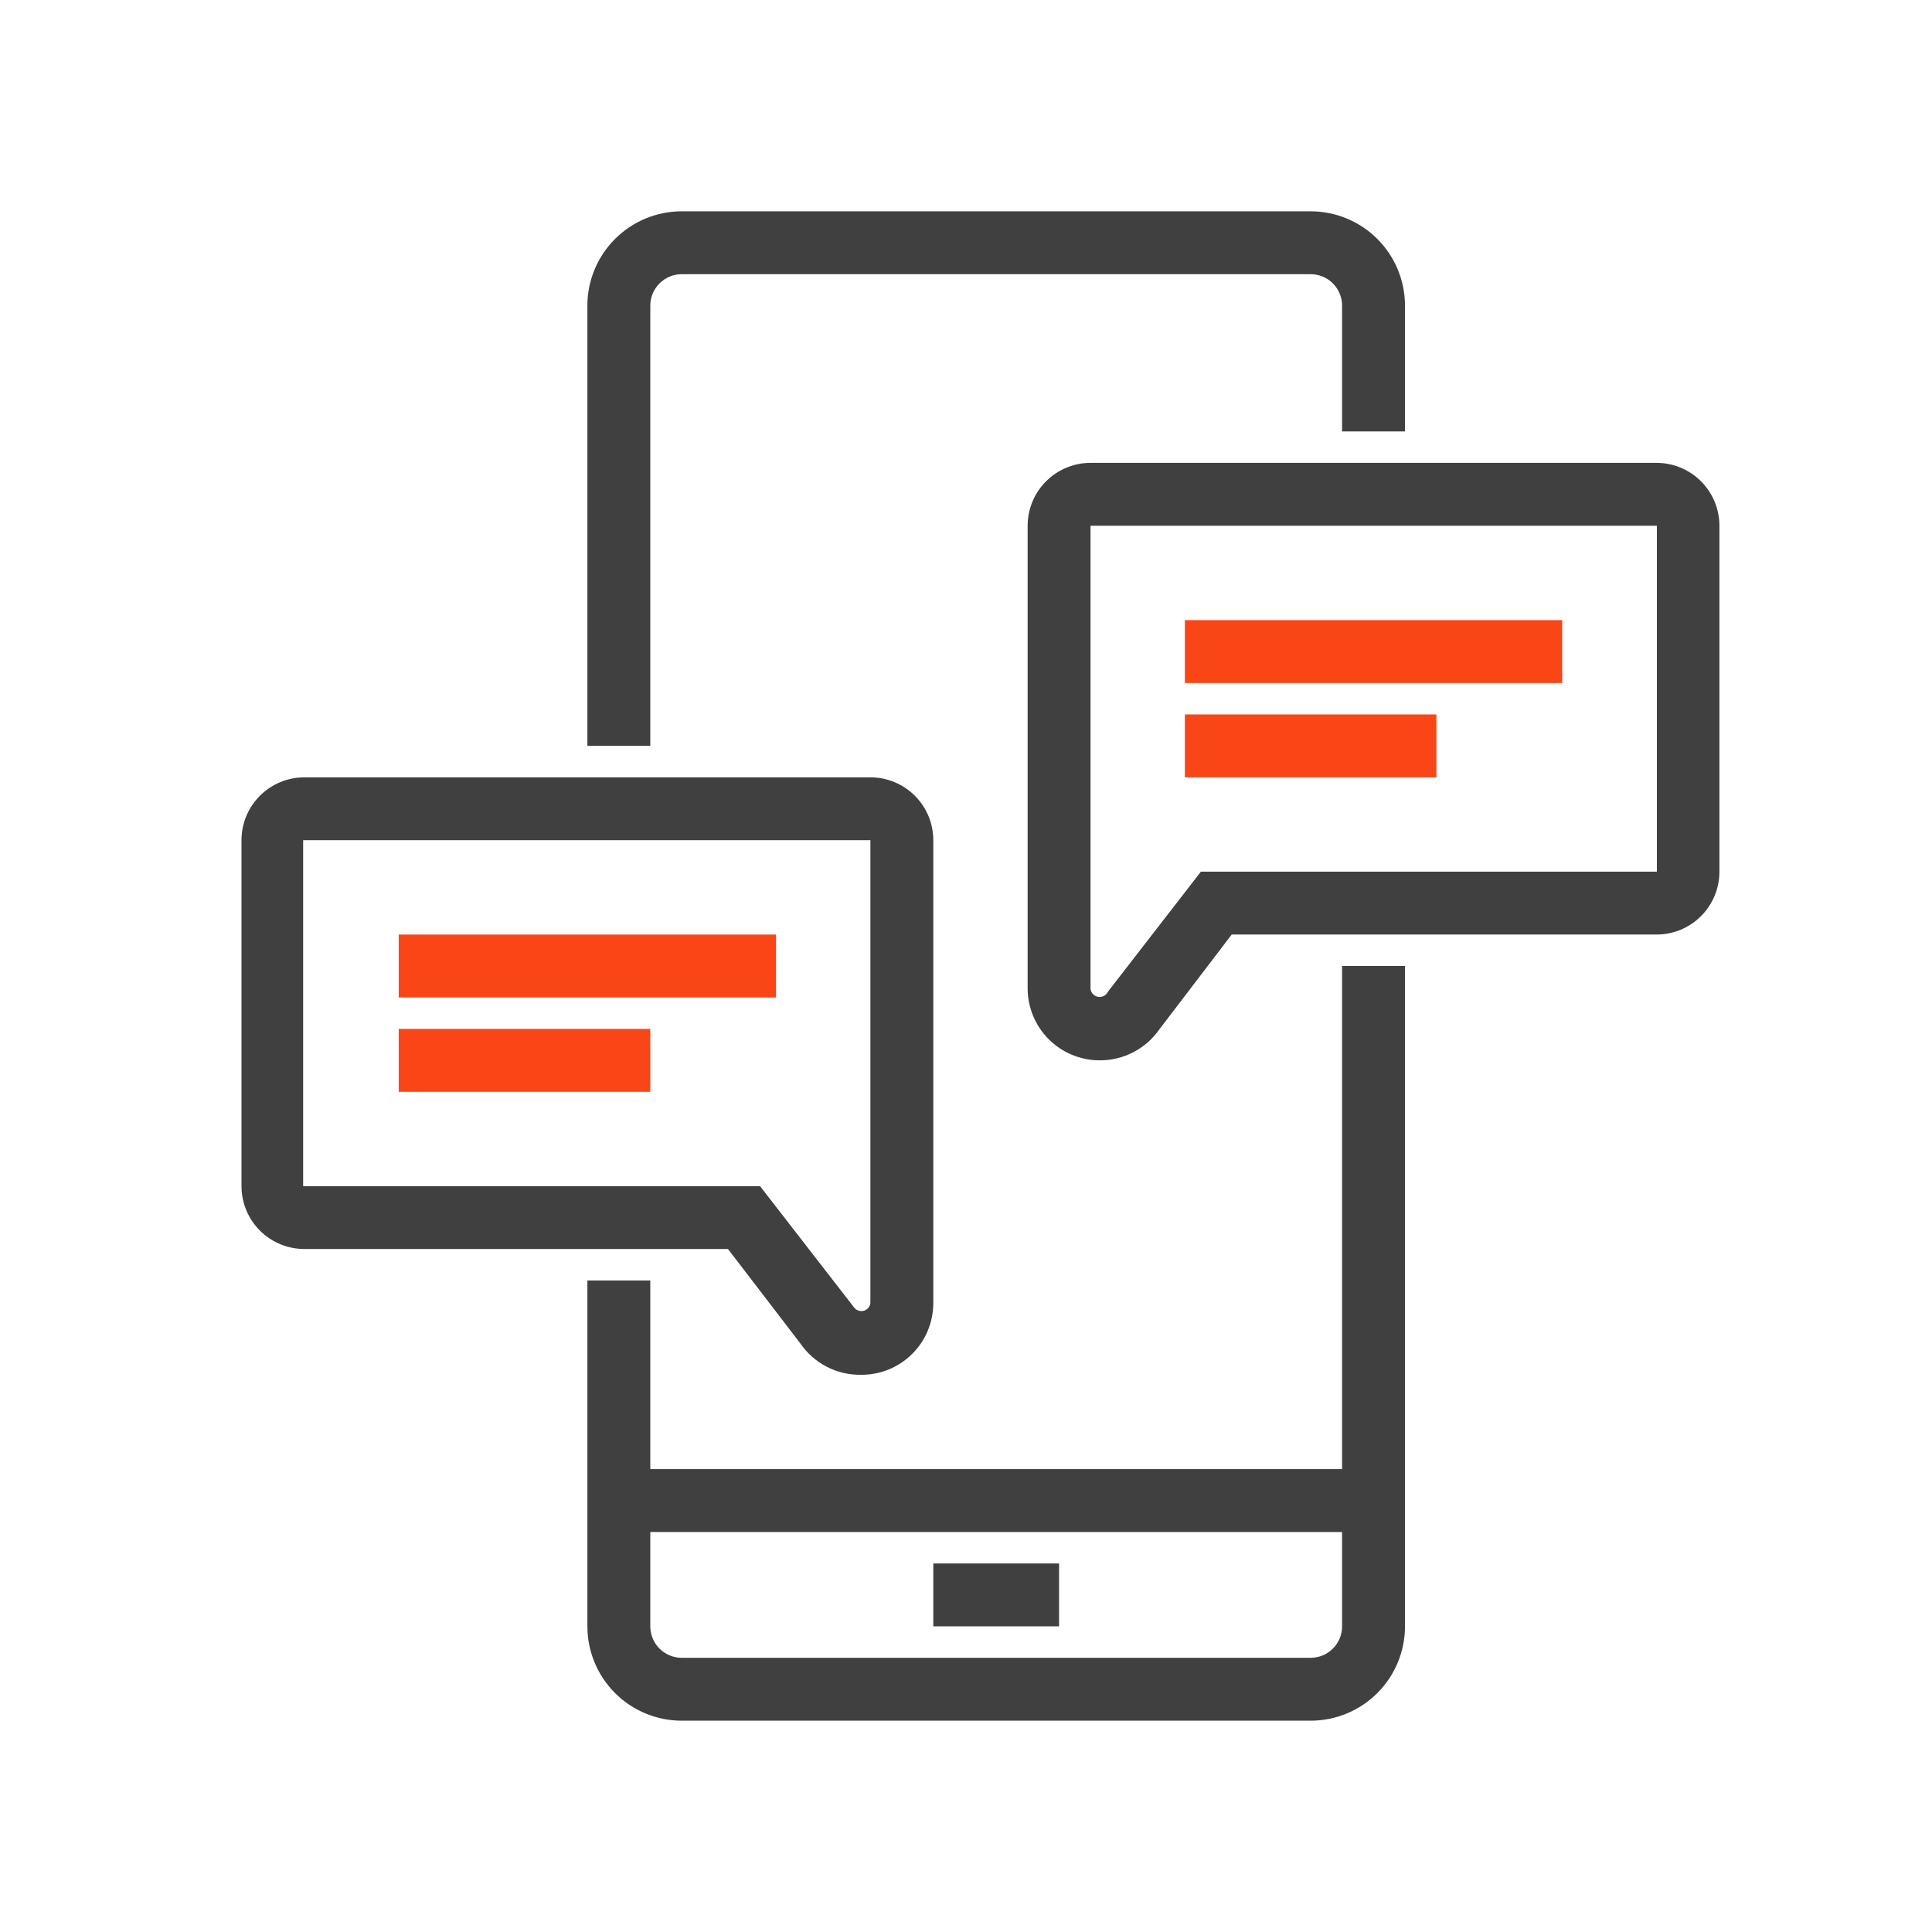 <svg width="64" height="64" viewBox="0 0 64 64" fill="none" xmlns="http://www.w3.org/2000/svg">
<path d="M21.542 24.708H19.458V10.125C19.458 9.296 19.788 8.501 20.374 7.915C20.96 7.329 21.755 7 22.583 7H43.417C44.245 7 45.04 7.329 45.626 7.915C46.212 8.501 46.542 9.296 46.542 10.125V14.292H44.458V10.125C44.458 9.849 44.349 9.584 44.153 9.388C43.958 9.193 43.693 9.083 43.417 9.083H22.583C22.307 9.083 22.042 9.193 21.847 9.388C21.651 9.584 21.542 9.849 21.542 10.125V24.708Z" fill="#404040"/>
<path d="M43.417 57H22.583C21.755 57 20.96 56.671 20.374 56.085C19.788 55.499 19.458 54.704 19.458 53.875V42.417H21.542V53.875C21.542 54.151 21.651 54.416 21.847 54.612C22.042 54.807 22.307 54.917 22.583 54.917H43.417C43.693 54.917 43.958 54.807 44.153 54.612C44.349 54.416 44.458 54.151 44.458 53.875V32H46.542V53.875C46.542 54.704 46.212 55.499 45.626 56.085C45.04 56.671 44.245 57 43.417 57Z" fill="#404040"/>
<path d="M36.417 35.125C35.788 35.122 35.185 34.871 34.74 34.426C34.296 33.981 34.044 33.379 34.042 32.75V17.417C34.042 16.864 34.261 16.334 34.652 15.944C35.043 15.553 35.572 15.333 36.125 15.333H54.875C55.428 15.333 55.958 15.553 56.348 15.944C56.739 16.334 56.958 16.864 56.958 17.417V28.875C56.958 29.427 56.739 29.957 56.348 30.348C55.958 30.739 55.428 30.958 54.875 30.958H40.802L38.417 34.083C38.194 34.408 37.896 34.672 37.547 34.854C37.198 35.036 36.81 35.129 36.417 35.125V35.125ZM36.125 17.417V32.75C36.13 32.811 36.154 32.868 36.193 32.916C36.231 32.963 36.284 32.997 36.342 33.014C36.401 33.031 36.463 33.03 36.521 33.011C36.579 32.991 36.63 32.955 36.667 32.906L36.74 32.802L39.781 28.875H54.886V17.417H36.125Z" fill="#404040"/>
<path d="M51.75 20.542H39.25V22.625H51.75V20.542Z" fill="#FA4616"/>
<path d="M47.583 23.667H39.25V25.75H47.583V23.667Z" fill="#FA4616"/>
<path d="M28.51 45.542C28.117 45.546 27.729 45.454 27.38 45.272C27.031 45.09 26.732 44.825 26.51 44.5L24.115 41.375H10.083C9.531 41.375 9.001 41.156 8.61 40.765C8.219 40.374 8 39.844 8 39.292V27.833C8 27.281 8.219 26.751 8.61 26.36C9.001 25.97 9.531 25.75 10.083 25.75H28.833C29.386 25.75 29.916 25.97 30.306 26.36C30.697 26.751 30.917 27.281 30.917 27.833V43.167C30.917 43.481 30.854 43.793 30.733 44.083C30.612 44.373 30.434 44.636 30.21 44.857C29.986 45.078 29.721 45.252 29.429 45.37C29.137 45.487 28.825 45.546 28.51 45.542ZM10.042 27.833V39.292H25.177L28.302 43.323C28.34 43.368 28.39 43.401 28.446 43.418C28.503 43.435 28.562 43.435 28.619 43.419C28.675 43.402 28.726 43.37 28.764 43.325C28.802 43.28 28.826 43.225 28.833 43.167V27.833H10.042Z" fill="#404040"/>
<path d="M25.708 30.958H13.208V33.042H25.708V30.958Z" fill="#FA4616"/>
<path d="M21.542 34.083H13.208V36.167H21.542V34.083Z" fill="#FA4616"/>
<path d="M45.5 48.667H20.5V50.75H45.5V48.667Z" fill="#404040"/>
<path d="M35.083 51.792H30.917V53.875H35.083V51.792Z" fill="#404040"/>
</svg>
